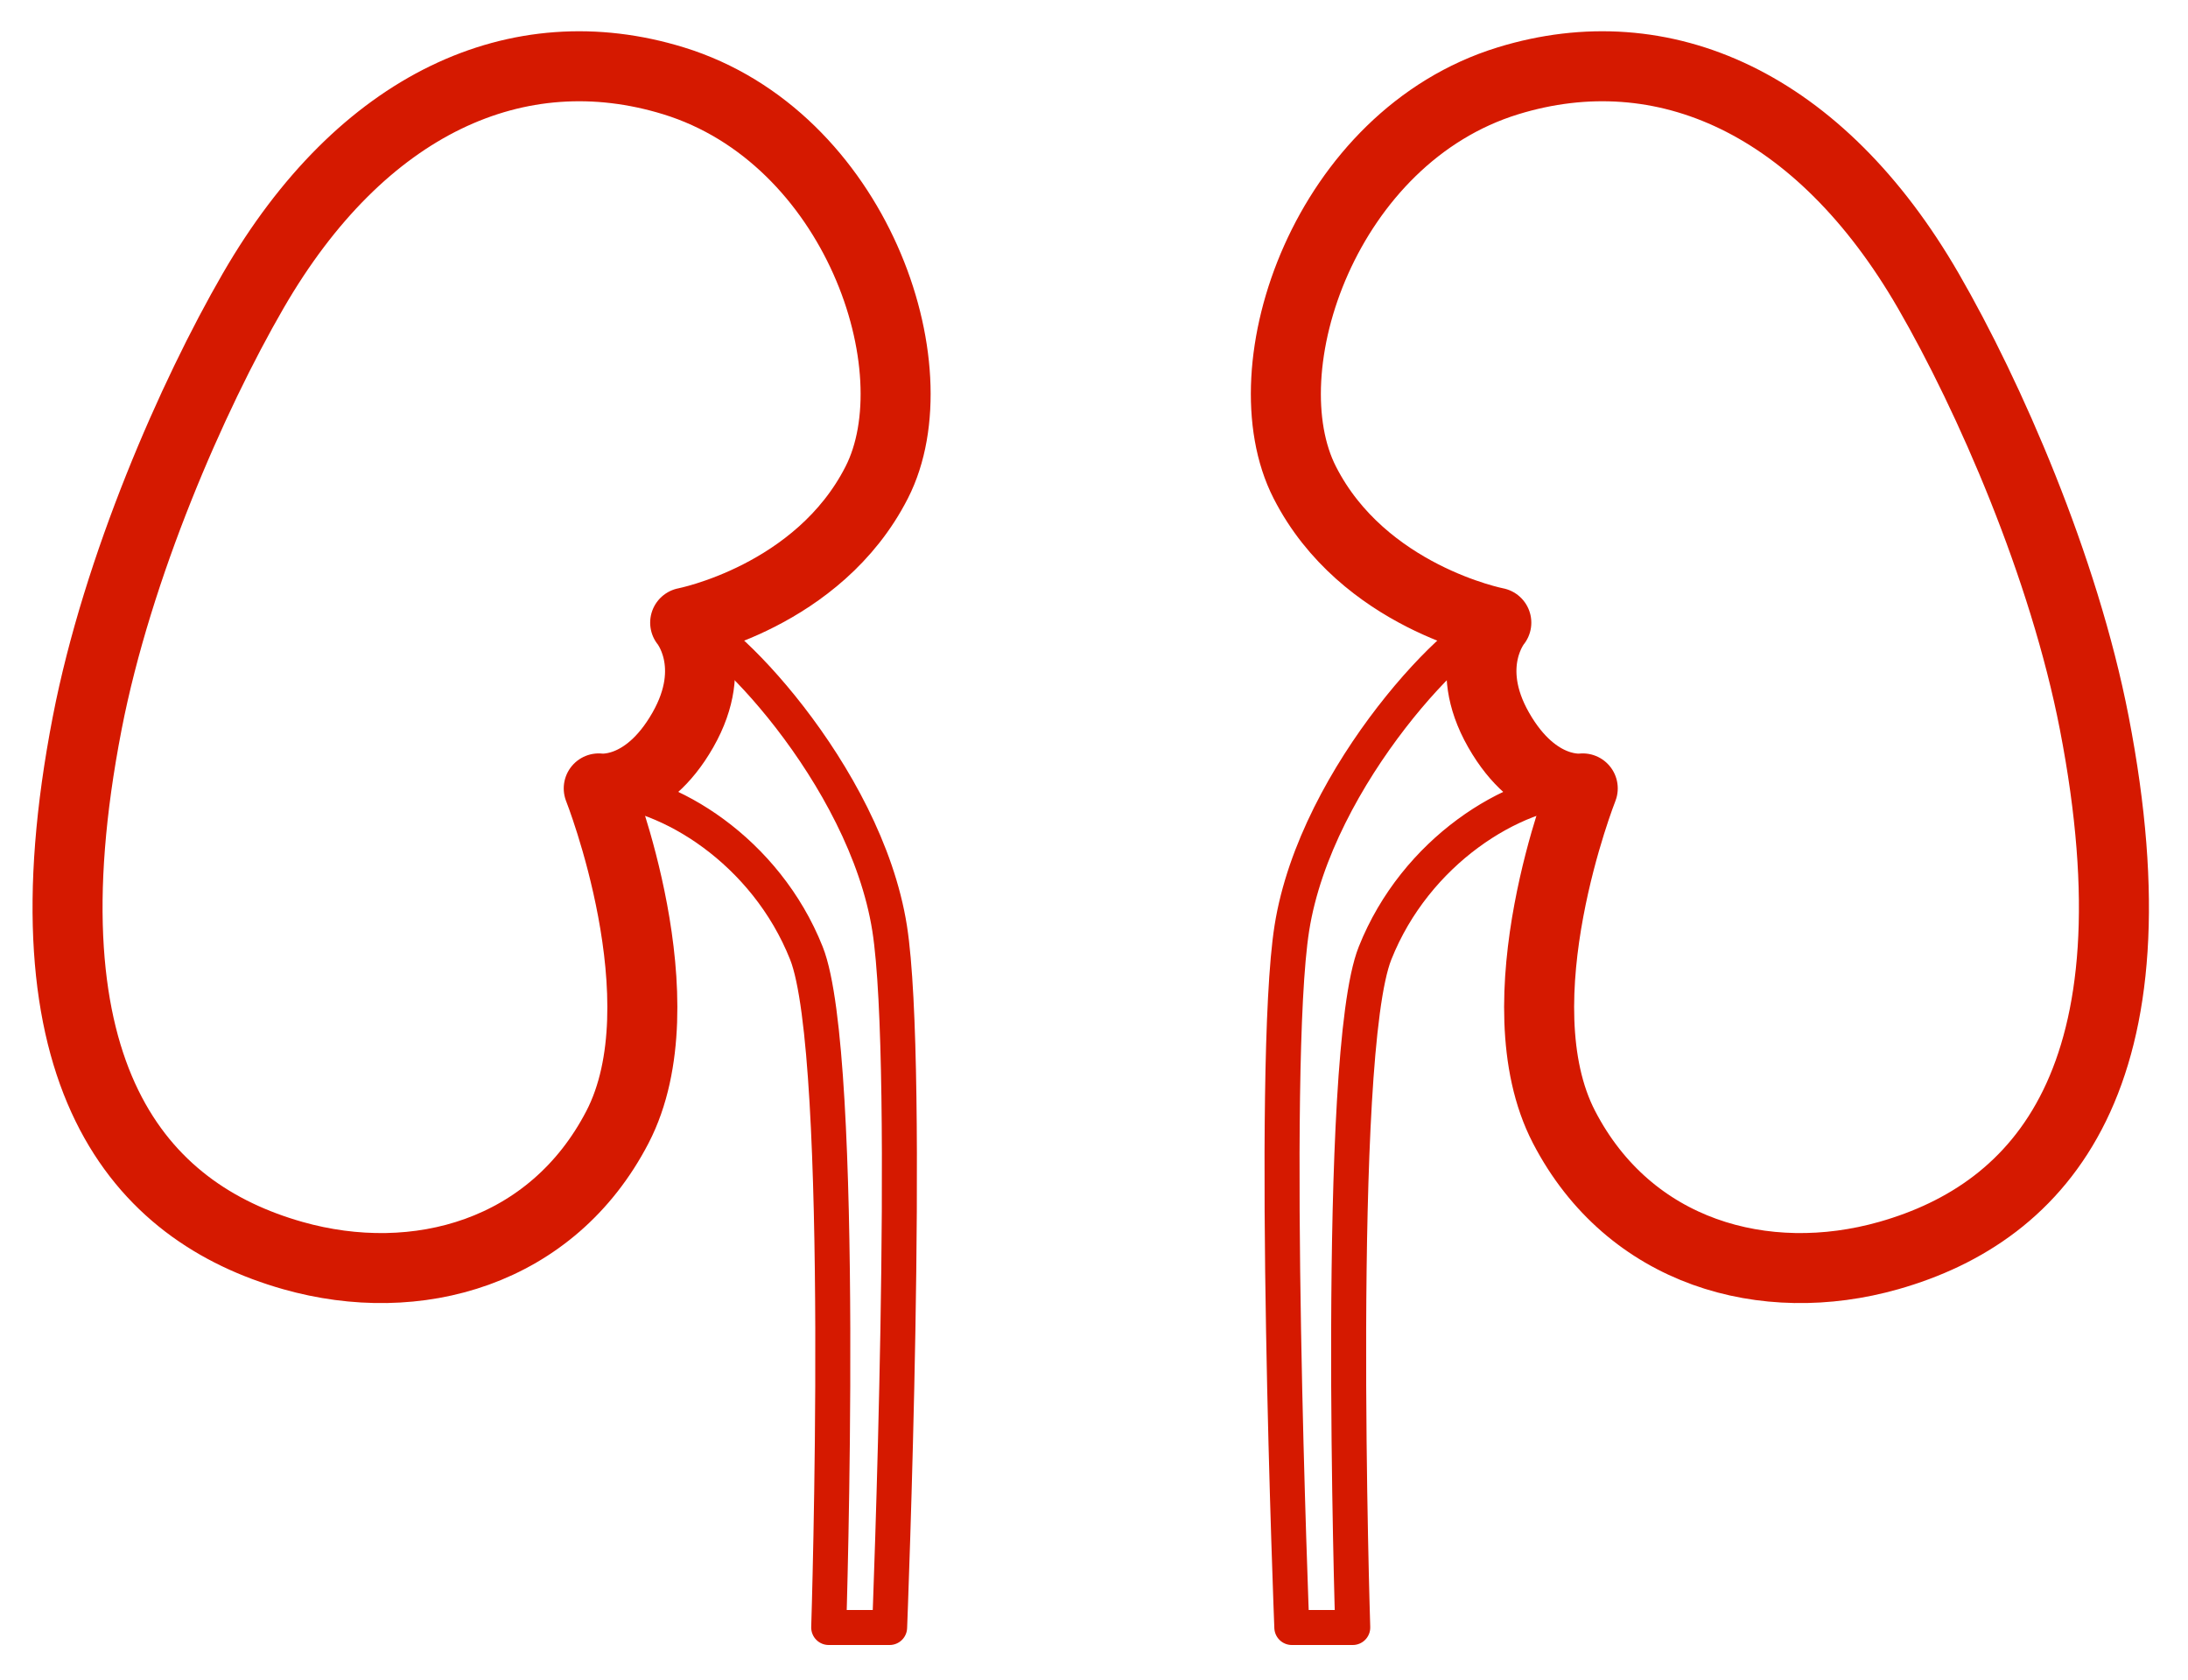 <?xml version="1.0" encoding="utf-8"?>
<!-- Generator: Adobe Illustrator 21.1.0, SVG Export Plug-In . SVG Version: 6.00 Build 0)  -->
<svg version="1.1" id="Слой_1" xmlns="http://www.w3.org/2000/svg" xmlns:xlink="http://www.w3.org/1999/xlink" x="0px" y="0px"
	 viewBox="0 0 62.5 48" style="enable-background:new 0 0 62.5 48;" xml:space="preserve">
<style type="text/css">
	.st0{fill:none;stroke:#D51900;stroke-width:2;stroke-linecap:round;stroke-linejoin:round;stroke-miterlimit:10;}
	.st1{fill:none;stroke:#D51900;stroke-linecap:round;stroke-linejoin:round;stroke-miterlimit:10;}
</style>
<g>
	<g>
		<path class="st0" d="M8.364,35.873c-4.373-1.24-7.832-5.114-5.873-15.214c0.868-4.472,3.003-9.343,4.738-12.345
			c3.104-5.373,7.569-7.371,12.01-6.005c5.205,1.601,7.473,8.208,5.804,11.476c-1.667,3.271-5.471,4.005-5.471,4.005
			s1,1.2-0.067,3.068c-1.066,1.867-2.402,1.668-2.402,1.668s2.403,6.073,0.535,9.676C15.769,35.804,11.899,36.877,8.364,35.873z"/>
		<path class="st1" d="M17.102,22.526c1.999,0.075,4.774,1.791,5.933,4.707c1.16,2.914,0.637,19.267,0.637,19.267h1.74
			c0,0,0.63-15.967,0-19.977c-0.696-4.414-4.954-8.74-5.84-8.74c0,0,0.913,1.834-0.067,3.072
			C18.634,21.953,18.46,22.54,17.102,22.526C16.919,22.524,17.102,22.526,17.102,22.526z"/>
	</g>
	<g>
		<path class="st0" d="M53.95,35.873c4.372-1.24,7.832-5.114,5.873-15.214c-0.868-4.472-3.003-9.343-4.738-12.345
			c-3.104-5.373-7.569-7.371-12.01-6.005c-5.205,1.601-7.473,8.208-5.804,11.476c1.667,3.271,5.471,4.005,5.471,4.005
			s-1,1.2,0.067,3.068c1.066,1.867,2.402,1.668,2.402,1.668s-2.403,6.073-0.535,9.676C46.544,35.804,50.414,36.877,53.95,35.873z"/>
		<path class="st1" d="M45.211,22.526c-1.999,0.075-4.774,1.791-5.933,4.707c-1.16,2.914-0.637,19.267-0.637,19.267h-1.74
			c0,0-0.63-15.967,0-19.977c0.696-4.414,4.954-8.74,5.84-8.74c0,0-0.913,1.834,0.067,3.072
			C43.679,21.953,43.853,22.54,45.211,22.526C45.394,22.524,45.211,22.526,45.211,22.526z"/>
	</g>
</g>
</svg>
